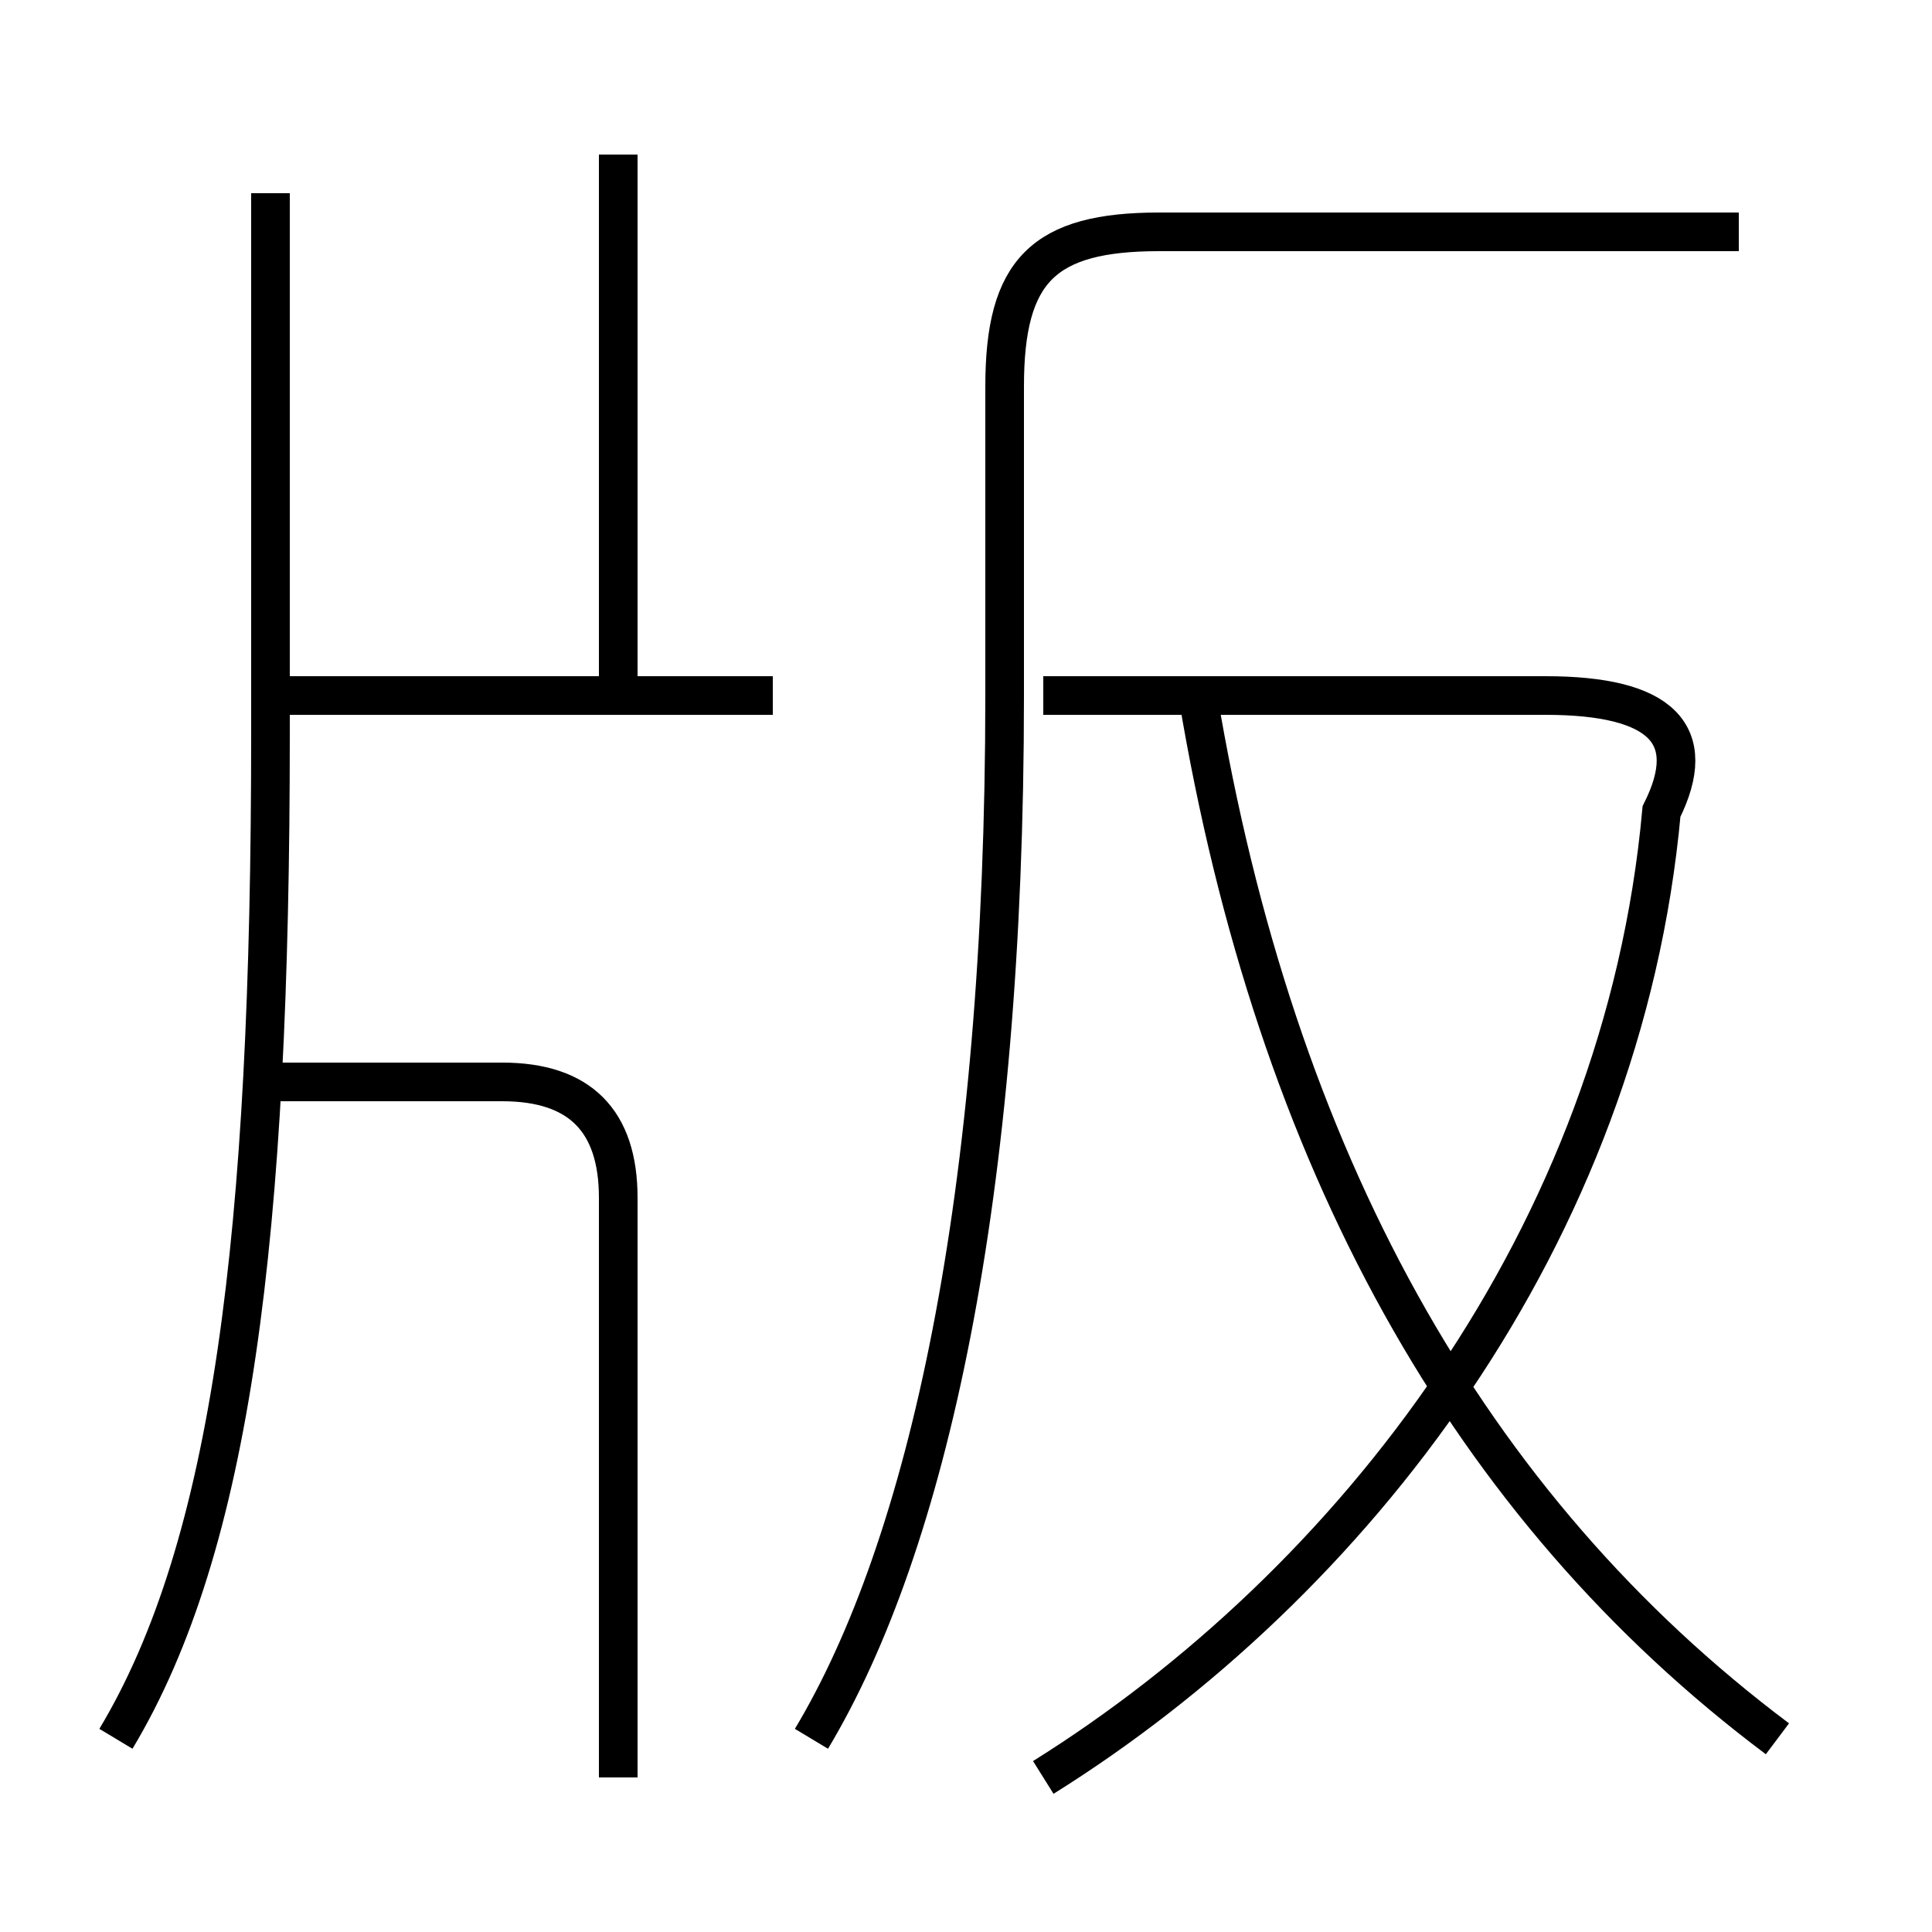 <?xml version='1.0' encoding='utf8'?>
<svg viewBox="0.0 -6.0 50.0 50.0" version="1.1" xmlns="http://www.w3.org/2000/svg">
<rect x="0.0" y="-6.0" width="50.0" height="50.0" fill="#808080" stroke="none"/>
<rect x="-1000" y="-1000" width="2000" height="2000" stroke="white" fill="white"/>
<g style="fill:white;stroke:#000000;  stroke-width:1">
<path d="M 21 1 C 24 -4 26 -13 26 -26 L 26 -34 C 26 -37 27 -38 30 -38 L 45 -38 M 16 2 L 16 -13 C 16 -15 15 -16 13 -16 L 7 -16 M 3 1 C 6 -4 7 -12 7 -25 L 7 -39 M 20 -26 L 7 -26 M 27 2 C 35 -3 42 -12 43 -23 C 44 -25 43 -26 40 -26 L 27 -26 M 16 -26 L 16 -40 M 46 1 C 38 -5 33 -14 31 -26" transform="translate(0.0 38.0)" />
</g>
</svg>